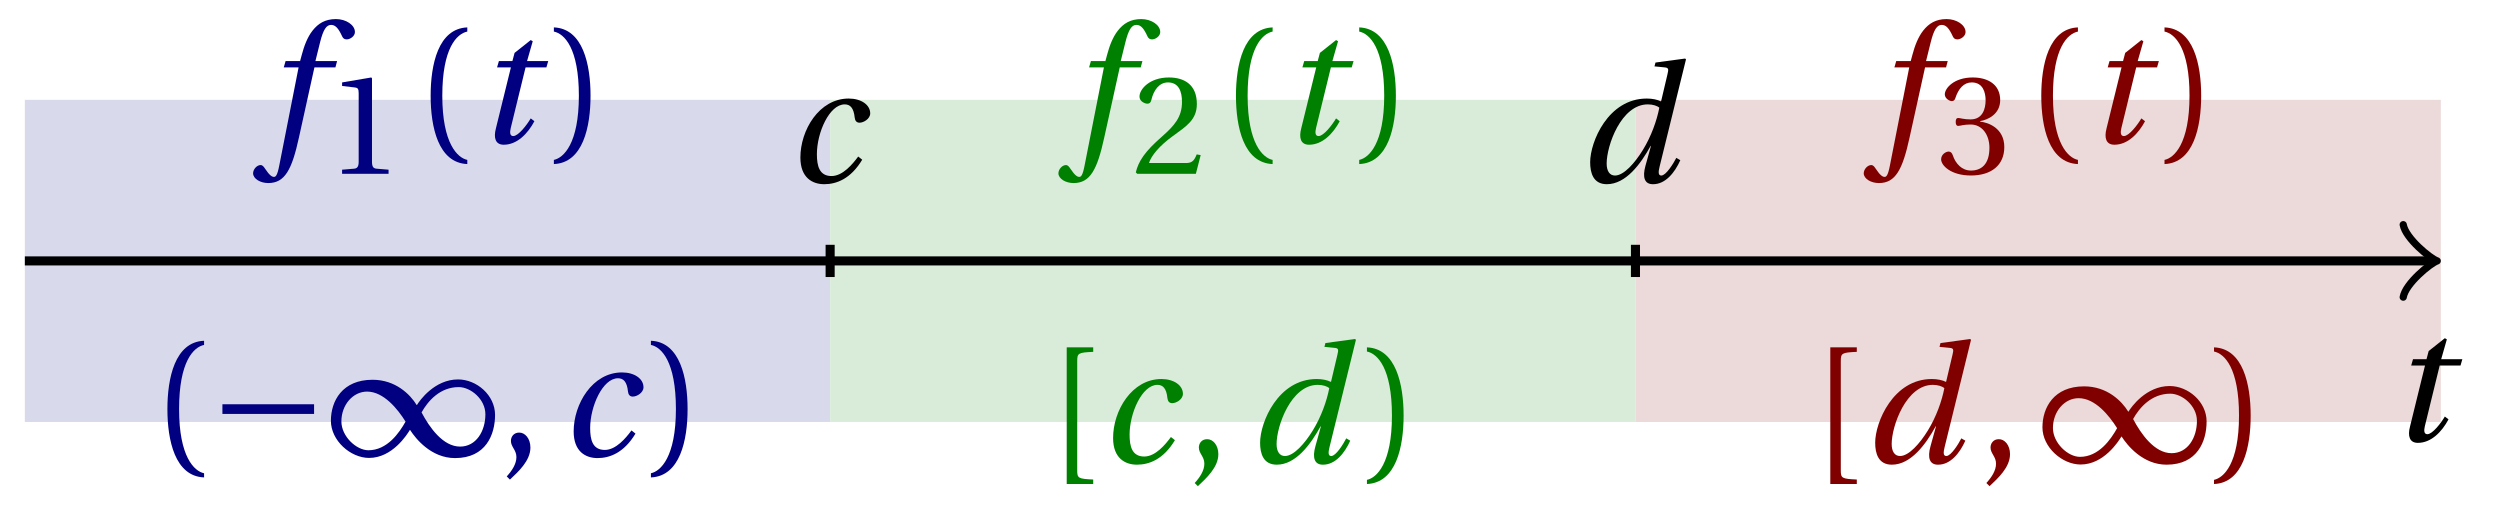 <svg xmlns="http://www.w3.org/2000/svg" xmlns:xlink="http://www.w3.org/1999/xlink" version="1.1" width="110" height="23" viewBox="0 0 110 23">
<defs>
<path id="font_1_4" d="M.428 .452 .439 .49H.312L.346 .609 .334 .616 .237 .539 .224 .49H.143L.132 .452H.215L.125 .086C.11 .029 .122-.012 .172-.012 .252-.012 .316 .054 .356 .129L.334 .146C.311 .107 .26 .04 .229 .04 .208 .04 .208 .063 .214 .088L.303 .452H.428Z"/>
<path id="font_1_1" d="M.428 .154C.394 .108 .335 .037 .268 .037 .195 .037 .18 .097 .18 .168 .18 .298 .255 .467 .347 .467 .379 .467 .401 .447 .407 .387 .409 .369 .418 .357 .436 .357 .46 .357 .5 .38 .5 .413 .5 .464 .446 .502 .371 .502 .193 .502 .081 .312 .081 .148 .081 .026 .154-.012 .224-.012 .298-.012 .383 .02 .452 .135L.428 .154Z"/>
<path id="font_1_2" d="M.171 .112C.171 .22 .258 .467 .418 .467 .449 .467 .475 .458 .487 .447 .472 .37 .439 .276 .388 .193 .34 .115 .274 .04 .221 .04 .189 .04 .171 .067 .171 .112M.464 .718 .458 .695 .518 .689C.542 .687 .544 .68 .536 .648L.498 .487 .496 .485C.477 .495 .446 .502 .412 .502 .179 .502 .072 .241 .072 .12 .072 .055 .091-.012 .172-.012 .287-.012 .376 .111 .435 .218H.437L.404 .099C.384 .028 .399-.013 .45-.012 .523-.012 .579 .056 .613 .132L.589 .146C.571 .111 .527 .04 .499 .04 .479 .04 .481 .063 .489 .095L.647 .737 .642 .742 .464 .718Z"/>
<path id="font_1_3" d="M.432 .49H.302L.33 .603C.349 .679 .368 .707 .396 .707 .423 .707 .441 .685 .463 .637 .468 .627 .475 .62 .49 .62 .51 .62 .539 .639 .539 .664 .539 .707 .485 .742 .425 .742 .36 .742 .318 .715 .285 .673 .254 .634 .234 .58 .22 .527L.21 .49H.123L.112 .452H.201L.085-.137C.073-.199 .063-.205 .053-.205 .042-.205 .027-.197 0-.156-.007-.146-.014-.134-.027-.134-.049-.134-.072-.159-.072-.184-.071-.217-.028-.242 .019-.242 .119-.242 .161-.161 .203 .031L.296 .452H.422L.432 .49Z"/>
<path id="font_2_4" d="M.437 0V.029L.353 .036C.332 .038 .32 .046 .32 .085V.674L.315 .68 .109 .645V.62L.202 .609C.219 .607 .226 .599 .226 .57V.085C.226 .066 .223 .054 .217 .047 .212 .04 .204 .037 .193 .036L.109 .029V0H.437Z"/>
<path id="font_2_1" d="M.175 .282C.175 .568 .262 .654 .325 .667V.692C.15 .685 .105 .468 .105 .282 .105 .096 .15-.121 .325-.128V-.103C.267-.091 .175-.006 .175 .282Z"/>
<path id="font_2_2" d="M.175 .282C.175-.006 .083-.091 .025-.103V-.128C.2-.121 .245 .096 .245 .282 .245 .468 .2 .685 .025 .692V.667C.088 .654 .175 .568 .175 .282Z"/>
<path id="font_3_2" d="M.635 .253V.311H.085V.253H.635Z"/>
<path id="font_3_1" d="M.491 .157C.525 .104 .618-.012 .761-.012 .946-.012 1.001 .129 1.001 .247 1.001 .366 .89 .46 .779 .46 .638 .46 .548 .333 .532 .306H.531C.492 .37 .404 .458 .266 .458 .084 .458 .016 .33 .016 .212 .016 .093 .134-.011 .245-.011 .385-.011 .473 .129 .49 .157L.491 .157M.56 .262C.598 .33 .67 .414 .783 .414 .855 .414 .943 .341 .943 .251 .943 .15 .888 .057 .791 .057 .688 .057 .607 .173 .56 .262V.262M.464 .207C.426 .139 .354 .035 .241 .035 .169 .035 .079 .118 .079 .208 .079 .308 .149 .387 .233 .387 .333 .387 .417 .282 .464 .207Z"/>
<path id="font_2_3" d="M.07-.141C.12-.094 .193-.028 .193 .051 .193 .106 .16 .142 .125 .141 .094 .141 .076 .117 .076 .091 .076 .055 .109 .037 .109-.006 .109-.047 .083-.087 .051-.122L.07-.141Z"/>
<path id="font_2_5" d="M.485 .132 .457 .137C.436 .083 .416 .076 .376 .076H.12C.136 .128 .195 .199 .288 .266 .384 .336 .458 .381 .458 .493 .458 .632 .366 .68 .261 .68 .124 .68 .053 .597 .053 .545 .053 .511 .091 .495 .108 .495 .126 .495 .133 .505 .137 .522 .153 .59 .192 .645 .254 .645 .331 .645 .353 .58 .353 .507 .353 .4 .299 .34 .212 .263 .089 .156 .046 .088 .027 .01L.037 0H.451L.485 .132Z"/>
<path id="font_2_7" d="M.196 .61C.196 .657 .202 .661 .292 .665V.692H.133V-.128H.292V-.101C.202-.097 .196-.093 .196-.046V.61Z"/>
<path id="font_2_6" d="M.13 .366C.13 .349 .135 .338 .148 .338 .16 .338 .187 .348 .235 .348 .32 .348 .368 .271 .368 .184 .368 .065 .309 .023 .238 .023 .172 .023 .129 .073 .11 .129 .104 .148 .094 .157 .08 .157 .062 .157 .027 .138 .027 .102 .027 .059 .096-.012 .237-.012 .382-.012 .473 .061 .473 .189 .473 .323 .358 .363 .303 .368V.372C.357 .381 .444 .421 .444 .52 .444 .631 .357 .68 .25 .68 .118 .68 .053 .604 .053 .561 .053 .53 .088 .513 .102 .513 .115 .513 .123 .52 .127 .533 .149 .601 .187 .645 .243 .645 .322 .645 .341 .575 .341 .519 .341 .459 .32 .384 .235 .384 .187 .384 .16 .394 .148 .394 .135 .394 .13 .384 .13 .366Z"/>
</defs>
<path transform="matrix(1,0,0,-1,1.093,11.48)" d="M0-7.087V7.087H35.433V-7.087ZM35.433 7.087" fill="#d9d9ec"/>
<path transform="matrix(1,0,0,-1,1.093,11.48)" d="M35.433-7.087V7.087H70.867V-7.087ZM70.867 7.087" fill="#d9ecd9"/>
<path transform="matrix(1,0,0,-1,1.093,11.48)" d="M70.867-7.087V7.087H106.301V-7.087ZM106.301 7.087" fill="#ecd9d9"/>
<path transform="matrix(1,0,0,-1,1.093,11.48)" stroke-width=".399" stroke-linecap="butt" stroke-miterlimit="10" stroke-linejoin="miter" fill="none" stroke="#000000" d="M0 0H105.842"/>
<path transform="matrix(1,0,0,-1,106.938,11.48)" stroke-width=".319" stroke-linecap="round" stroke-linejoin="round" fill="none" stroke="#000000" d="M-1.196 1.594C-1.096 .996 0 .1 .299 0 0-.1-1.096-.996-1.196-1.594"/>
<use data-text="t" xlink:href="#font_1_4" transform="matrix(7.333,0,0,-7.333,105.124,19.398)"/>
<path transform="matrix(1,0,0,-1,1.093,11.48)" stroke-width=".399" stroke-linecap="butt" stroke-miterlimit="10" stroke-linejoin="miter" fill="none" stroke="#000000" d="M35.433 .709V-.709"/>
<path transform="matrix(1,0,0,-1,1.093,11.48)" stroke-width=".399" stroke-linecap="butt" stroke-miterlimit="10" stroke-linejoin="miter" fill="none" stroke="#000000" d="M70.867 .709V-.709"/>
<use data-text="c" xlink:href="#font_1_1" transform="matrix(7.333,0,0,-7.333,34.623,8.017)"/>
<use data-text="d" xlink:href="#font_1_2" transform="matrix(7.333,0,0,-7.333,69.439,8.017)"/>
<use data-text="f" xlink:href="#font_1_3" transform="matrix(7.333,0,0,-7.333,11.664,6.28)" fill="#000080"/>
<use data-text="1" xlink:href="#font_2_4" transform="matrix(6.233,0,0,-6.233,14.373,7.647)" fill="#000080"/>
<use data-text="(" xlink:href="#font_2_1" transform="matrix(7.333,0,0,-7.333,18.178,6.28)" fill="#000080"/>
<use data-text="t" xlink:href="#font_1_4" transform="matrix(7.333,0,0,-7.333,20.903,6.28)" fill="#000080"/>
<use data-text=")" xlink:href="#font_2_2" transform="matrix(7.333,0,0,-7.333,24.187,6.28)" fill="#000080"/>
<use data-text="(" xlink:href="#font_2_1" transform="matrix(7.333,0,0,-7.333,6.596,20.068)" fill="#000080"/>
<use data-text="&#x2212;" xlink:href="#font_3_2" transform="matrix(7.333,0,0,-7.333,9.163,20.068)" fill="#000080"/>
<use data-text="&#x221e;" xlink:href="#font_3_1" transform="matrix(7.333,0,0,-7.333,14.442,20.068)" fill="#000080"/>
<use data-text="," xlink:href="#font_2_3" transform="matrix(7.333,0,0,-7.333,21.923,20.068)" fill="#000080"/>
<use data-text="c" xlink:href="#font_1_1" transform="matrix(7.333,0,0,-7.333,24.647,20.068)" fill="#000080"/>
<use data-text=")" xlink:href="#font_2_2" transform="matrix(7.333,0,0,-7.333,28.457,20.068)" fill="#000080"/>
<use data-text="f" xlink:href="#font_1_3" transform="matrix(7.333,0,0,-7.333,47.098,6.28)" fill="#008000"/>
<use data-text="2" xlink:href="#font_2_5" transform="matrix(6.233,0,0,-6.233,49.807,7.647)" fill="#008000"/>
<use data-text="(" xlink:href="#font_2_1" transform="matrix(7.333,0,0,-7.333,53.612,6.28)" fill="#008000"/>
<use data-text="t" xlink:href="#font_1_4" transform="matrix(7.333,0,0,-7.333,56.337,6.28)" fill="#008000"/>
<use data-text=")" xlink:href="#font_2_2" transform="matrix(7.333,0,0,-7.333,59.622,6.28)" fill="#008000"/>
<use data-text="[" xlink:href="#font_2_7" transform="matrix(7.333,0,0,-7.333,45.96,20.358)" fill="#008000"/>
<use data-text="c" xlink:href="#font_1_1" transform="matrix(7.333,0,0,-7.333,48.382,20.358)" fill="#008000"/>
<use data-text="," xlink:href="#font_2_3" transform="matrix(7.333,0,0,-7.333,52.192,20.358)" fill="#008000"/>
<use data-text="d" xlink:href="#font_1_2" transform="matrix(7.333,0,0,-7.333,54.916,20.358)" fill="#008000"/>
<use data-text=")" xlink:href="#font_2_2" transform="matrix(7.333,0,0,-7.333,59.962,20.358)" fill="#008000"/>
<use data-text="f" xlink:href="#font_1_3" transform="matrix(7.333,0,0,-7.333,82.532,6.28)" fill="#800000"/>
<use data-text="3" xlink:href="#font_2_6" transform="matrix(6.233,0,0,-6.233,85.241,7.647)" fill="#800000"/>
<use data-text="(" xlink:href="#font_2_1" transform="matrix(7.333,0,0,-7.333,89.046,6.28)" fill="#800000"/>
<use data-text="t" xlink:href="#font_1_4" transform="matrix(7.333,0,0,-7.333,91.771,6.28)" fill="#800000"/>
<use data-text=")" xlink:href="#font_2_2" transform="matrix(7.333,0,0,-7.333,95.055,6.28)" fill="#800000"/>
<use data-text="[" xlink:href="#font_2_7" transform="matrix(7.333,0,0,-7.333,79.558,20.358)" fill="#800000"/>
<use data-text="d" xlink:href="#font_1_2" transform="matrix(7.333,0,0,-7.333,81.98,20.358)" fill="#800000"/>
<use data-text="," xlink:href="#font_2_3" transform="matrix(7.333,0,0,-7.333,87.026,20.358)" fill="#800000"/>
<use data-text="&#x221e;" xlink:href="#font_3_1" transform="matrix(7.333,0,0,-7.333,89.75,20.358)" fill="#800000"/>
<use data-text=")" xlink:href="#font_2_2" transform="matrix(7.333,0,0,-7.333,97.233,20.358)" fill="#800000"/>
</svg>
